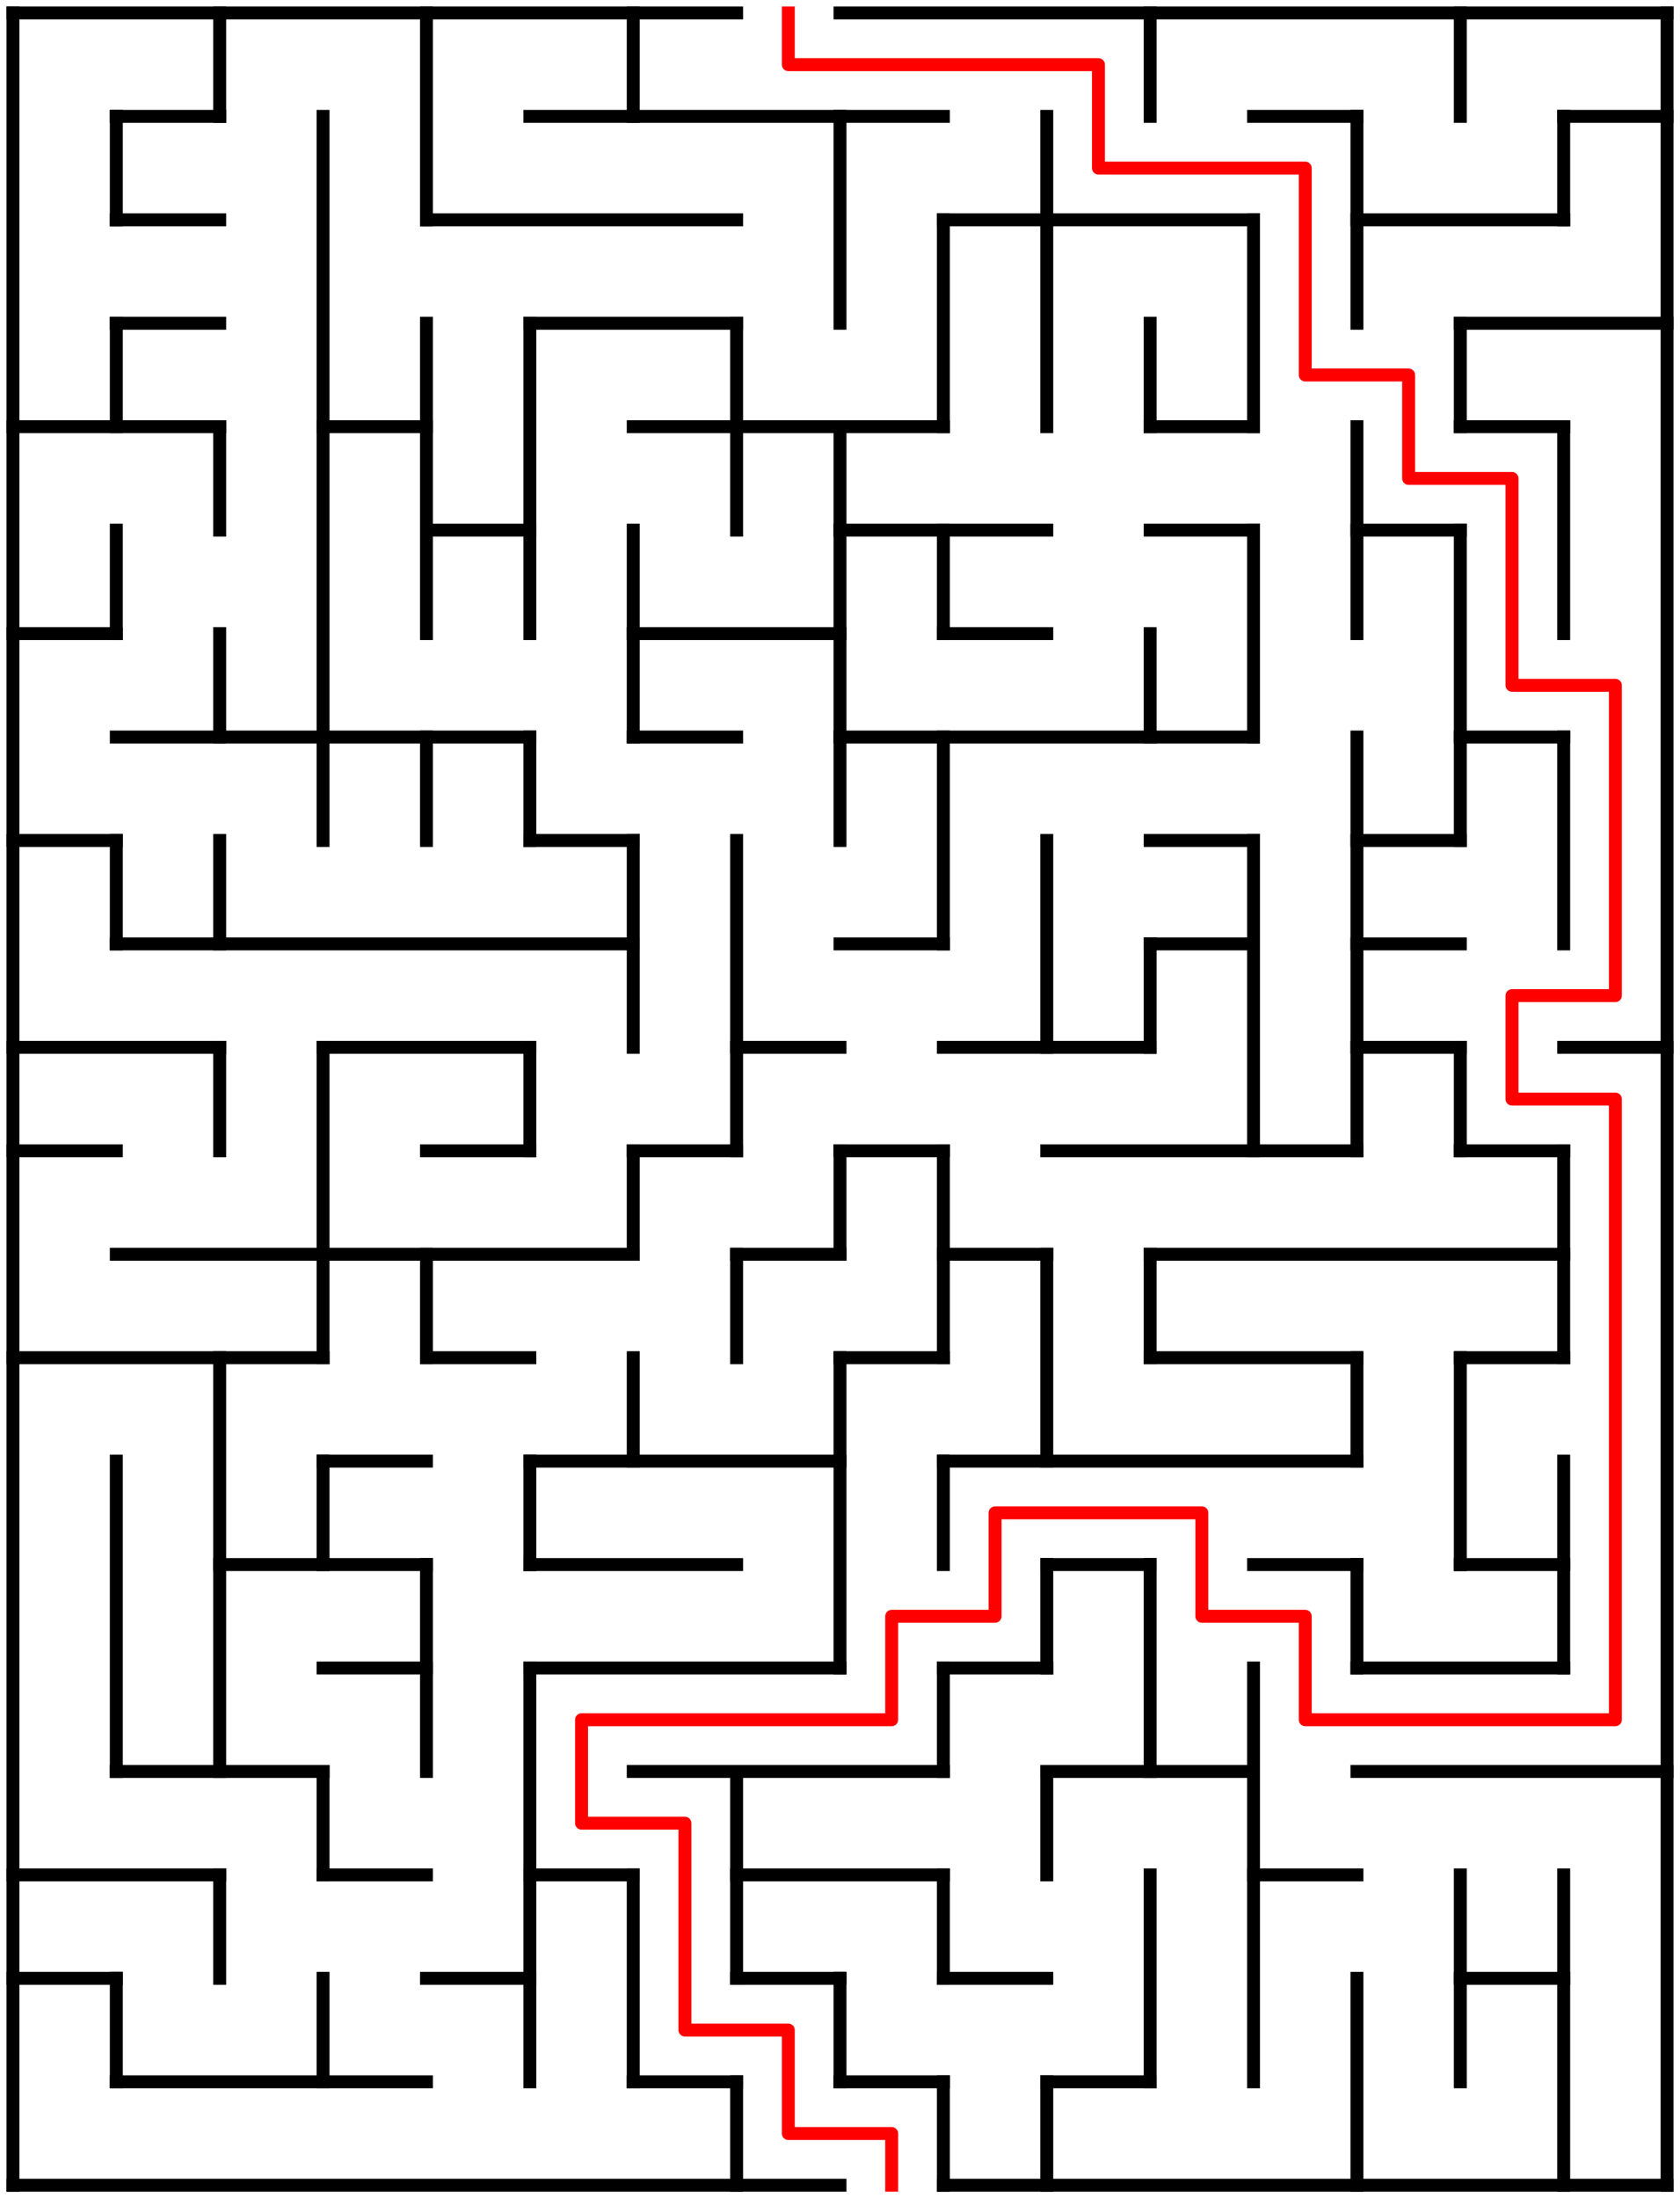 ﻿<?xml version="1.0" encoding="utf-8" standalone="no"?>
<!DOCTYPE svg PUBLIC "-//W3C//DTD SVG 1.1//EN" "http://www.w3.org/Graphics/SVG/1.1/DTD/svg11.dtd">
<svg width="260" height="340" version="1.1" xmlns="http://www.w3.org/2000/svg">
  <title>16 by 21 orthogonal maze</title>
  <g fill="none" stroke="#000000" stroke-width="2" stroke-linecap="square">
    <line x1="2" y1="2" x2="114" y2="2" />
    <line x1="130" y1="2" x2="258" y2="2" />
    <line x1="18" y1="18" x2="34" y2="18" />
    <line x1="82" y1="18" x2="146" y2="18" />
    <line x1="194" y1="18" x2="210" y2="18" />
    <line x1="242" y1="18" x2="258" y2="18" />
    <line x1="18" y1="34" x2="34" y2="34" />
    <line x1="66" y1="34" x2="114" y2="34" />
    <line x1="146" y1="34" x2="194" y2="34" />
    <line x1="210" y1="34" x2="242" y2="34" />
    <line x1="18" y1="50" x2="34" y2="50" />
    <line x1="82" y1="50" x2="114" y2="50" />
    <line x1="226" y1="50" x2="258" y2="50" />
    <line x1="2" y1="66" x2="34" y2="66" />
    <line x1="50" y1="66" x2="66" y2="66" />
    <line x1="98" y1="66" x2="146" y2="66" />
    <line x1="178" y1="66" x2="194" y2="66" />
    <line x1="226" y1="66" x2="242" y2="66" />
    <line x1="66" y1="82" x2="82" y2="82" />
    <line x1="130" y1="82" x2="162" y2="82" />
    <line x1="178" y1="82" x2="194" y2="82" />
    <line x1="210" y1="82" x2="226" y2="82" />
    <line x1="2" y1="98" x2="18" y2="98" />
    <line x1="98" y1="98" x2="130" y2="98" />
    <line x1="146" y1="98" x2="162" y2="98" />
    <line x1="18" y1="114" x2="82" y2="114" />
    <line x1="98" y1="114" x2="114" y2="114" />
    <line x1="130" y1="114" x2="194" y2="114" />
    <line x1="226" y1="114" x2="242" y2="114" />
    <line x1="2" y1="130" x2="18" y2="130" />
    <line x1="82" y1="130" x2="98" y2="130" />
    <line x1="178" y1="130" x2="194" y2="130" />
    <line x1="210" y1="130" x2="226" y2="130" />
    <line x1="18" y1="146" x2="98" y2="146" />
    <line x1="130" y1="146" x2="146" y2="146" />
    <line x1="178" y1="146" x2="194" y2="146" />
    <line x1="210" y1="146" x2="226" y2="146" />
    <line x1="2" y1="162" x2="34" y2="162" />
    <line x1="50" y1="162" x2="82" y2="162" />
    <line x1="114" y1="162" x2="130" y2="162" />
    <line x1="146" y1="162" x2="178" y2="162" />
    <line x1="210" y1="162" x2="226" y2="162" />
    <line x1="242" y1="162" x2="258" y2="162" />
    <line x1="2" y1="178" x2="18" y2="178" />
    <line x1="66" y1="178" x2="82" y2="178" />
    <line x1="98" y1="178" x2="114" y2="178" />
    <line x1="130" y1="178" x2="146" y2="178" />
    <line x1="162" y1="178" x2="210" y2="178" />
    <line x1="226" y1="178" x2="242" y2="178" />
    <line x1="18" y1="194" x2="98" y2="194" />
    <line x1="114" y1="194" x2="130" y2="194" />
    <line x1="146" y1="194" x2="162" y2="194" />
    <line x1="178" y1="194" x2="242" y2="194" />
    <line x1="2" y1="210" x2="50" y2="210" />
    <line x1="66" y1="210" x2="82" y2="210" />
    <line x1="130" y1="210" x2="146" y2="210" />
    <line x1="178" y1="210" x2="210" y2="210" />
    <line x1="226" y1="210" x2="242" y2="210" />
    <line x1="50" y1="226" x2="66" y2="226" />
    <line x1="82" y1="226" x2="130" y2="226" />
    <line x1="146" y1="226" x2="210" y2="226" />
    <line x1="34" y1="242" x2="66" y2="242" />
    <line x1="82" y1="242" x2="114" y2="242" />
    <line x1="162" y1="242" x2="178" y2="242" />
    <line x1="194" y1="242" x2="210" y2="242" />
    <line x1="226" y1="242" x2="242" y2="242" />
    <line x1="50" y1="258" x2="66" y2="258" />
    <line x1="82" y1="258" x2="130" y2="258" />
    <line x1="146" y1="258" x2="162" y2="258" />
    <line x1="210" y1="258" x2="242" y2="258" />
    <line x1="18" y1="274" x2="50" y2="274" />
    <line x1="98" y1="274" x2="146" y2="274" />
    <line x1="162" y1="274" x2="194" y2="274" />
    <line x1="210" y1="274" x2="258" y2="274" />
    <line x1="2" y1="290" x2="34" y2="290" />
    <line x1="50" y1="290" x2="66" y2="290" />
    <line x1="82" y1="290" x2="98" y2="290" />
    <line x1="114" y1="290" x2="146" y2="290" />
    <line x1="194" y1="290" x2="210" y2="290" />
    <line x1="2" y1="306" x2="18" y2="306" />
    <line x1="66" y1="306" x2="82" y2="306" />
    <line x1="114" y1="306" x2="130" y2="306" />
    <line x1="146" y1="306" x2="162" y2="306" />
    <line x1="226" y1="306" x2="242" y2="306" />
    <line x1="18" y1="322" x2="66" y2="322" />
    <line x1="98" y1="322" x2="114" y2="322" />
    <line x1="130" y1="322" x2="146" y2="322" />
    <line x1="162" y1="322" x2="178" y2="322" />
    <line x1="2" y1="338" x2="130" y2="338" />
    <line x1="146" y1="338" x2="258" y2="338" />
    <line x1="2" y1="2" x2="2" y2="338" />
    <line x1="18" y1="18" x2="18" y2="34" />
    <line x1="18" y1="50" x2="18" y2="66" />
    <line x1="18" y1="82" x2="18" y2="98" />
    <line x1="18" y1="130" x2="18" y2="146" />
    <line x1="18" y1="226" x2="18" y2="274" />
    <line x1="18" y1="306" x2="18" y2="322" />
    <line x1="34" y1="2" x2="34" y2="18" />
    <line x1="34" y1="66" x2="34" y2="82" />
    <line x1="34" y1="98" x2="34" y2="114" />
    <line x1="34" y1="130" x2="34" y2="146" />
    <line x1="34" y1="162" x2="34" y2="178" />
    <line x1="34" y1="210" x2="34" y2="274" />
    <line x1="34" y1="290" x2="34" y2="306" />
    <line x1="50" y1="18" x2="50" y2="130" />
    <line x1="50" y1="162" x2="50" y2="210" />
    <line x1="50" y1="226" x2="50" y2="242" />
    <line x1="50" y1="274" x2="50" y2="290" />
    <line x1="50" y1="306" x2="50" y2="322" />
    <line x1="66" y1="2" x2="66" y2="34" />
    <line x1="66" y1="50" x2="66" y2="98" />
    <line x1="66" y1="114" x2="66" y2="130" />
    <line x1="66" y1="194" x2="66" y2="210" />
    <line x1="66" y1="242" x2="66" y2="274" />
    <line x1="82" y1="50" x2="82" y2="98" />
    <line x1="82" y1="114" x2="82" y2="130" />
    <line x1="82" y1="162" x2="82" y2="178" />
    <line x1="82" y1="226" x2="82" y2="242" />
    <line x1="82" y1="258" x2="82" y2="322" />
    <line x1="98" y1="2" x2="98" y2="18" />
    <line x1="98" y1="82" x2="98" y2="114" />
    <line x1="98" y1="130" x2="98" y2="162" />
    <line x1="98" y1="178" x2="98" y2="194" />
    <line x1="98" y1="210" x2="98" y2="226" />
    <line x1="98" y1="290" x2="98" y2="322" />
    <line x1="114" y1="50" x2="114" y2="82" />
    <line x1="114" y1="130" x2="114" y2="178" />
    <line x1="114" y1="194" x2="114" y2="210" />
    <line x1="114" y1="274" x2="114" y2="306" />
    <line x1="114" y1="322" x2="114" y2="338" />
    <line x1="130" y1="18" x2="130" y2="50" />
    <line x1="130" y1="66" x2="130" y2="130" />
    <line x1="130" y1="178" x2="130" y2="194" />
    <line x1="130" y1="210" x2="130" y2="258" />
    <line x1="130" y1="306" x2="130" y2="322" />
    <line x1="146" y1="34" x2="146" y2="66" />
    <line x1="146" y1="82" x2="146" y2="98" />
    <line x1="146" y1="114" x2="146" y2="146" />
    <line x1="146" y1="178" x2="146" y2="210" />
    <line x1="146" y1="226" x2="146" y2="242" />
    <line x1="146" y1="258" x2="146" y2="274" />
    <line x1="146" y1="290" x2="146" y2="306" />
    <line x1="146" y1="322" x2="146" y2="338" />
    <line x1="162" y1="18" x2="162" y2="66" />
    <line x1="162" y1="130" x2="162" y2="162" />
    <line x1="162" y1="194" x2="162" y2="226" />
    <line x1="162" y1="242" x2="162" y2="258" />
    <line x1="162" y1="274" x2="162" y2="290" />
    <line x1="162" y1="322" x2="162" y2="338" />
    <line x1="178" y1="2" x2="178" y2="18" />
    <line x1="178" y1="50" x2="178" y2="66" />
    <line x1="178" y1="98" x2="178" y2="114" />
    <line x1="178" y1="146" x2="178" y2="162" />
    <line x1="178" y1="194" x2="178" y2="210" />
    <line x1="178" y1="242" x2="178" y2="274" />
    <line x1="178" y1="290" x2="178" y2="322" />
    <line x1="194" y1="34" x2="194" y2="66" />
    <line x1="194" y1="82" x2="194" y2="114" />
    <line x1="194" y1="130" x2="194" y2="178" />
    <line x1="194" y1="258" x2="194" y2="322" />
    <line x1="210" y1="18" x2="210" y2="50" />
    <line x1="210" y1="66" x2="210" y2="98" />
    <line x1="210" y1="114" x2="210" y2="178" />
    <line x1="210" y1="210" x2="210" y2="226" />
    <line x1="210" y1="242" x2="210" y2="258" />
    <line x1="210" y1="306" x2="210" y2="338" />
    <line x1="226" y1="2" x2="226" y2="18" />
    <line x1="226" y1="50" x2="226" y2="66" />
    <line x1="226" y1="82" x2="226" y2="130" />
    <line x1="226" y1="162" x2="226" y2="178" />
    <line x1="226" y1="210" x2="226" y2="242" />
    <line x1="226" y1="290" x2="226" y2="322" />
    <line x1="242" y1="18" x2="242" y2="34" />
    <line x1="242" y1="66" x2="242" y2="98" />
    <line x1="242" y1="114" x2="242" y2="146" />
    <line x1="242" y1="178" x2="242" y2="210" />
    <line x1="242" y1="226" x2="242" y2="258" />
    <line x1="242" y1="290" x2="242" y2="338" />
    <line x1="258" y1="2" x2="258" y2="338" />
  </g>
  <polyline fill="none" stroke="#ff0000" stroke-width="2" stroke-linecap="square" stroke-linejoin="round" points="122,2 122,10 170,10 170,26 202,26 202,58 218,58 218,74 234,74 234,106 250,106 250,154 234,154 234,170 250,170 250,266 202,266 202,250 186,250 186,234 154,234 154,250 138,250 138,266 90,266 90,282 106,282 106,314 122,314 122,330 138,330 138,338" />
  <type>Rectangular</type>
</svg>